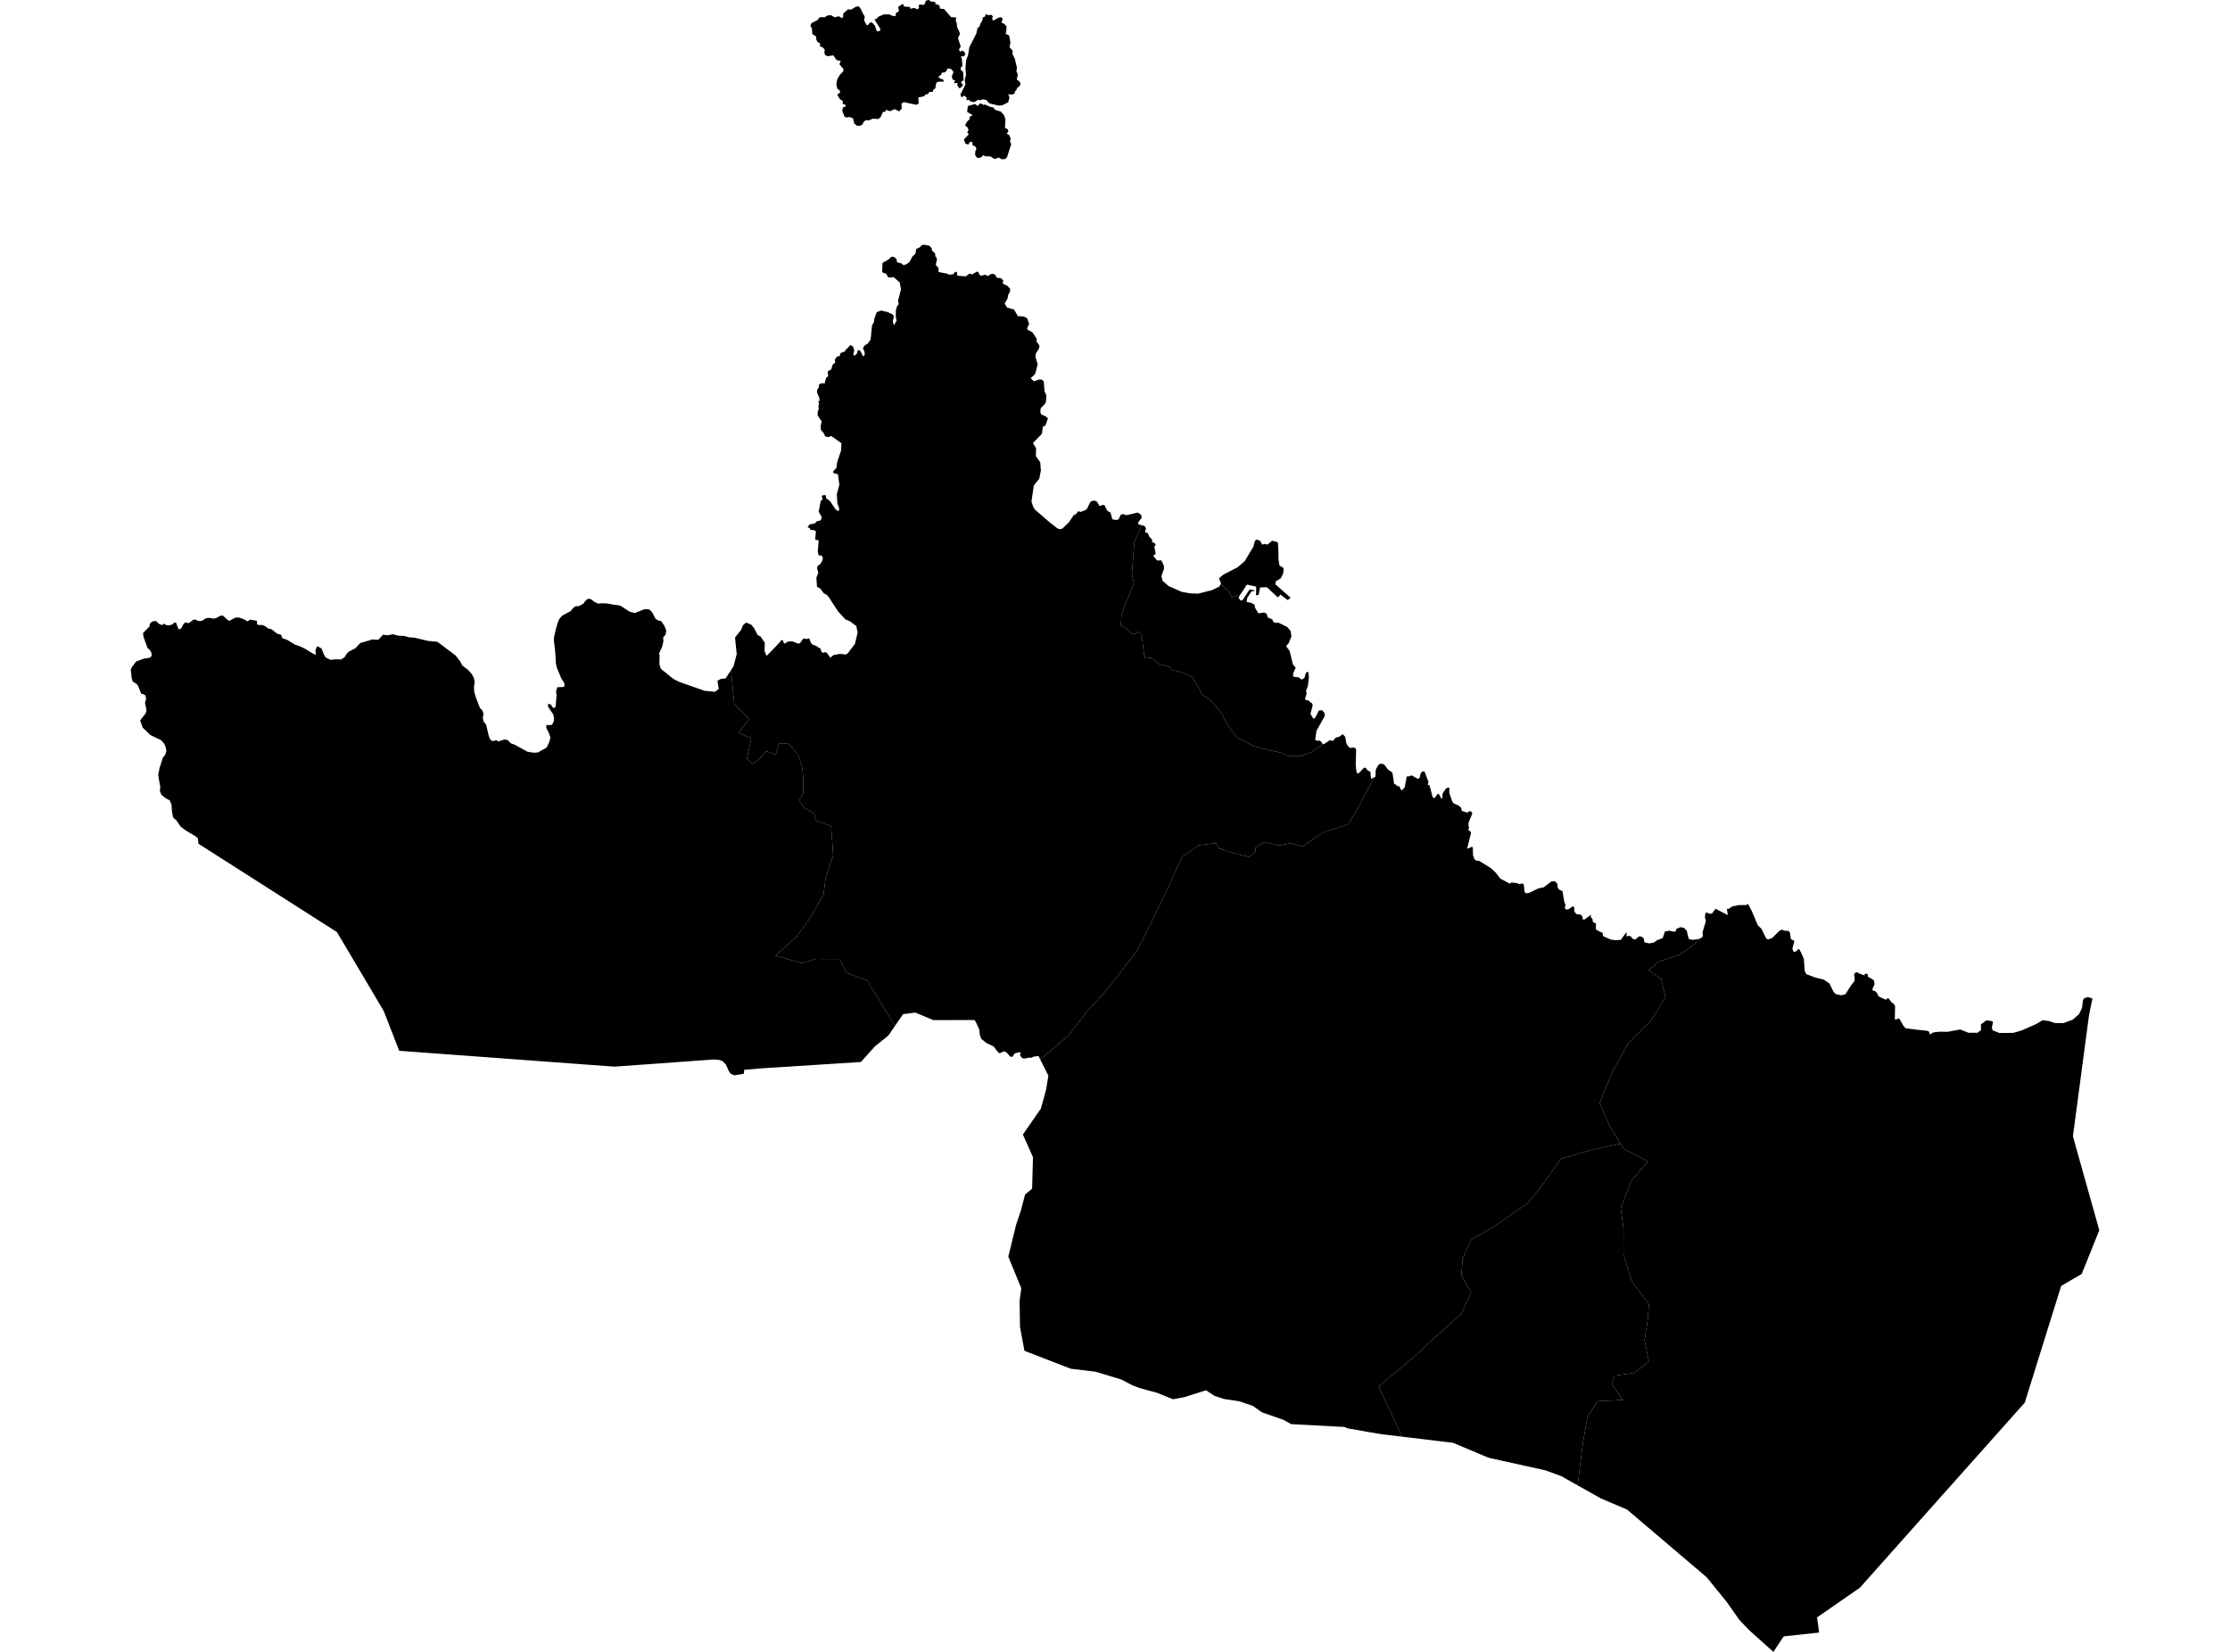 <?xml version='1.0'?>
<svg  baseProfile = 'tiny' width = '540' height = '400' stroke-linecap = 'round' stroke-linejoin = 'round' version='1.1' xmlns='http://www.w3.org/2000/svg'>
<path id='1504301001' title='1504301001'  d='M 295.62 141.392 295.679 141.296 295.172 140.068 296.267 139.12 296.635 138.936 299.65 137.399 301.414 135.892 302.767 133.598 302.936 133.326 303.517 132.385 303.591 132.091 303.899 130.907 304.363 130.642 304.995 130.922 305.194 131.01 305.642 131.914 306.105 131.686 306.436 131.76 306.73 131.833 306.958 131.855 308.046 130.936 309.164 131.216 309.473 131.48 309.532 132.863 309.568 133.348 309.576 133.899 309.59 135.48 309.752 136.502 309.848 136.943 310.252 137.208 310.62 137.377 310.84 137.745 310.723 138.885 310.135 140.054 309.635 140.348 308.958 140.723 308.811 141.473 312.517 144.73 311.848 145.326 310.083 143.995 309.421 144.656 306.774 142.193 305.135 142.245 304.782 144.076 304.142 144.127 304.194 142.054 301.936 141.568 301.642 141.973 301.503 142.245 300.686 143.465 300.186 144.179 300.113 144.348 299.782 144.259 299.444 144.171 299.201 144.259 298.209 144.656 297.826 143.737 297.679 143.289 297.51 143.017 297.179 143.009 295.62 141.392 Z' />
<path id='1504301002' title='1504301002'  d='M 276.467 127.179 277.209 127.385 277.503 127.944 277.246 128.863 277.937 129.076 278.32 129.988 278.981 130.65 278.989 131.23 279.724 131.628 279.842 131.98 279.518 132.385 279.871 134.201 279.43 134.333 279.327 134.694 280.202 135.73 281.231 135.694 281.834 136.973 281.856 137.774 281.239 139.502 281.503 140.612 282.981 141.929 286.165 143.318 286.915 143.458 288.312 143.686 290.121 143.752 293.503 142.899 295.245 142.039 295.62 141.392 297.179 143.009 297.51 143.017 297.679 143.289 297.826 143.737 298.209 144.656 299.201 144.259 299.444 144.171 299.782 144.259 300.113 144.348 300.106 144.377 299.885 144.936 300.208 144.951 300.157 145.149 300.172 145.303 300.819 145.421 300.907 145.289 302.598 142.745 303.833 142.951 303.591 143.193 303.105 143.134 302.032 144.759 301.892 145.576 301.878 145.767 302.591 145.914 302.848 145.928 303.782 146.406 303.797 146.568 303.936 147.208 304.701 148.509 305.054 148.48 305.436 148.421 306.076 148.318 306.671 148.561 307.024 149.539 308.091 149.98 308.318 150.575 308.554 150.693 308.951 150.825 309.561 150.781 310.958 151.458 311.157 151.575 311.686 151.796 312.532 152.803 312.715 154.083 312.112 155.641 311.965 155.84 311.465 156.457 311.715 156.862 312.282 157.597 313.098 160.928 313.759 161.656 313.171 162.987 313.09 163.641 313.267 163.854 313.531 163.935 314.436 164.001 315.215 164.56 315.524 164.376 315.892 164.126 315.987 163.729 316.252 162.869 316.531 162.722 316.892 162.825 316.921 163.729 316.943 164.016 316.73 166.031 316.274 167.295 316.392 168.06 316.017 169.148 316.201 169.56 316.715 169.553 317.399 170.119 317.737 170.325 317.87 170.832 317.333 172.832 317.95 173.92 318.215 174.03 318.487 173.788 319.37 172.045 320.23 171.986 320.274 172.111 320.796 172.751 320.781 173.398 319.752 175.251 318.803 176.927 318.583 178.361 318.48 179.148 319.142 179.42 319.487 179.302 319.958 179.626 320.289 180.185 320.502 180.148 317.502 182.17 314.811 183.111 312.017 183.104 309.995 182.221 307.002 181.574 303.539 180.655 299.569 178.582 297.554 175.979 295.481 172.258 293.128 169.545 291.179 168.259 290.069 166.2 288.665 163.928 286.444 162.913 283.547 162.163 283.621 161.656 281.636 160.943 280.893 160.972 278.672 159.244 277.364 159.443 277.092 158.737 276.893 157.318 276.798 156.369 276.628 155.185 276.261 154.377 276.702 153.899 276.437 153.568 275.989 153.23 275.658 153.024 275.445 153.112 275.055 153.325 274.871 153.472 274.305 153.531 273.945 153.472 273.79 153.318 273.555 152.928 273.408 152.686 273.048 152.414 272.893 152.355 272.834 152.171 272.629 151.994 272.357 151.811 272.084 151.84 271.695 151.715 271.423 151.391 271.562 149.127 272.54 146.156 273.695 143.524 274.165 142.443 274.54 141.127 274.106 138.929 274.349 135.62 274.695 131.23 276.151 127.885 276.467 127.179 Z' />
<path id='1504301003' title='1504301003'  d='M 276.467 127.179 276.151 127.885 274.695 131.23 274.349 135.62 274.106 138.929 274.54 141.127 274.165 142.443 273.695 143.524 272.54 146.156 271.562 149.127 271.423 151.391 271.695 151.715 272.084 151.84 272.357 151.811 272.629 151.994 272.834 152.171 272.893 152.355 273.048 152.414 273.408 152.686 273.555 152.928 273.79 153.318 273.945 153.472 274.305 153.531 274.871 153.472 275.055 153.325 275.445 153.112 275.658 153.024 275.989 153.23 276.437 153.568 276.702 153.899 276.261 154.377 276.628 155.185 276.798 156.369 276.893 157.318 277.092 158.737 277.364 159.443 278.672 159.244 280.893 160.972 281.636 160.943 283.621 161.656 283.547 162.163 286.444 162.913 288.665 163.928 290.069 166.2 291.179 168.259 293.128 169.545 295.481 172.258 297.554 175.979 299.569 178.582 303.539 180.655 307.002 181.574 309.995 182.221 312.017 183.104 314.811 183.111 317.502 182.17 320.502 180.148 320.7 180.118 321.987 179.258 322.472 179.288 322.487 179.479 322.958 179.251 323.399 178.64 324.34 178.383 325.134 177.78 325.759 178.442 325.987 179.846 326.178 180.287 326.399 180.655 326.943 181.133 327.171 181.089 327.612 180.993 328.2 181.148 328.391 181.552 328.303 184.883 328.296 185.236 328.391 186.17 328.509 187 328.729 187.339 328.884 187.265 329.222 187.045 329.759 186.456 330.149 186.045 330.296 185.876 330.788 185.971 330.979 186.376 331.112 186.493 331.847 186.898 331.869 187.148 331.921 187.89 332.001 188.596 332.729 188.258 329.119 195.155 326.524 199.559 320.318 201.618 315.406 204.97 312.561 204.191 309.723 204.698 306.105 203.912 304.039 205.206 304.039 206.242 302.48 207.536 298.356 206.492 295.253 205.448 294.481 204.147 290.349 204.654 286.209 207.5 282.834 215.007 279.202 222.514 275.312 230.286 268.063 239.601 263.144 245.028 258.747 250.726 251.909 256.564 251.482 255.719 250.306 255.866 249.585 256.174 249.225 256.101 248.085 256.344 247.563 256.248 247.005 255.579 247.137 254.763 245.806 255.02 245.041 255.976 244.571 255.785 243.769 254.873 243.174 254.557 242.019 255.057 241.468 254.549 240.615 253.38 238.821 252.542 237.593 251.528 237.262 250.55 237.145 249.336 236.277 247.425 235.953 246.998 225.991 247.02 221.653 245.197 218.682 245.572 216.726 248.417 212.535 241.565 209.962 237.41 205.058 235.587 203.256 232.212 200.675 232.212 197.573 232.205 194.22 233.234 187.764 231.411 192.933 226.749 196.301 222.095 199.411 216.654 199.933 212.507 201.756 207.073 201.249 200.074 197.639 198.765 197.124 196.949 194.801 195.655 193.514 193.838 194.551 192.022 194.551 188.912 194.301 186.059 193.271 182.684 190.955 180.089 188.632 180.089 187.852 182.677 185.529 181.898 183.97 183.706 182.161 185.001 180.875 183.706 181.911 178.78 178.816 177.479 181.404 174.111 177.794 170.479 177.014 162.273 177.632 161.318 178.397 158.391 177.985 154.384 179.492 152.472 179.897 151.414 180.691 150.744 181.985 151.325 182.691 152.244 183.441 153.744 184.139 154.112 185.213 155.649 185.132 157.627 185.558 158.693 185.691 158.781 186.801 157.641 188.602 155.766 188.896 155.391 189.19 155.016 189.646 155.083 189.713 155.56 189.992 155.862 190.823 155.355 191.882 155.281 192.08 155.391 193.404 155.884 193.771 155.663 193.918 155.458 194.536 154.605 195.411 154.737 195.977 154.568 196.146 155.141 196.345 155.641 196.727 156.068 197.617 156.391 198.367 156.921 198.653 156.965 198.903 157.788 199.249 158.082 199.852 157.913 200.249 158.112 201.065 159.244 201.889 158.604 203.418 158.34 204.844 158.494 205.33 158.141 207.043 155.891 207.682 153.097 207.55 152.561 207.352 151.575 207.08 151.399 205.822 150.45 204.763 150.009 204.212 149.436 203.021 148.134 202.058 146.715 200.683 144.583 200.124 143.98 199.528 143.701 198.543 142.443 197.845 142.105 197.683 139.892 198.153 138.73 197.845 137.524 198.087 136.921 198.55 136.664 199.08 135.885 199.286 135.127 198.947 134.502 198.242 134.488 198.021 133.635 198.249 130.907 197.389 130.642 197.58 128.723 197.271 128.422 196.198 128.275 196.073 127.834 195.551 127.738 196.014 126.995 197.345 126.738 197.698 126.267 198.771 125.995 198.977 125.209 198.242 123.9 198.477 122.657 198.764 121.246 199.161 121.025 198.999 120.003 199.889 119.849 200.072 120.672 200.278 120.819 200.955 121.29 202.389 123.415 203.058 123.79 203.183 123.326 203.241 123.194 202.764 121.871 202.639 119.65 203.249 117.378 202.911 114.819 201.999 114.628 201.683 114.261 202.543 113.268 202.734 111.864 203.668 109.121 203.734 107.695 203.771 107.334 201.33 105.599 200.572 105.82 199.896 105.731 199.337 104.709 198.822 104.195 198.72 103.231 198.962 102.026 197.992 100.607 197.999 99.798 198.264 99.033 198.175 98.239 198.367 97.739 198.102 97.143 198.425 97.151 198.44 96.504 197.815 94.938 197.903 94.313 198.227 93.908 198.359 93.055 199.05 92.783 199.697 92.864 200.028 91.548 200.543 91.063 200.425 89.908 201.293 89.46 201.602 88.335 202.271 87.776 202.131 87.107 202.653 86.357 203.322 86.247 203.499 85.526 204.653 85.056 204.785 84.592 205.065 84.512 205.903 83.548 206.535 83.887 206.859 84.769 206.616 85.982 207.013 86.085 207.469 85.666 207.727 84.806 208.241 84.835 209.028 86.328 209.41 85.879 209.329 85.115 208.947 84.298 209.418 83.622 210.124 83.218 210.829 82.196 211.168 78.784 211.631 78.012 211.726 77.159 212.293 75.571 213.425 75.203 214.969 75.578 216.263 76.196 216.432 76.732 216.182 77.813 216.447 78.769 217.109 77.688 216.91 76.666 216.932 75.181 217.189 74.225 217.631 73.644 217.447 72.88 218.182 70.056 217.873 68.395 216.403 67.115 215.476 67.211 214.984 67.049 214.645 66.365 213.616 65.917 213.712 63.652 215.072 62.88 215.859 62.174 216.476 62.196 217.087 62.704 217.211 63.505 218.292 63.784 218.741 64.204 219.432 64.02 220.233 63.454 220.998 62.042 221.667 61.476 221.844 60.299 222.748 59.88 223.167 59.402 223.733 59.263 225.042 59.498 225.594 60.101 225.704 60.704 226.461 61.395 226.476 62.042 226.785 62.373 226.888 62.887 226.586 64.13 227.248 64.858 227.285 65.858 229.571 66.314 229.777 66.527 230.799 66.417 231.336 65.77 231.733 65.968 231.821 66.77 233.858 66.917 234.814 66.233 235.402 66.453 236.52 65.792 236.873 65.828 237.145 66.461 237.549 66.784 238.564 66.52 239.233 66.858 239.909 66.395 240.512 66.284 241.078 66.63 241.314 67.233 242.321 67.35 242.938 67.887 242.799 68.674 243.968 69.24 244.63 69.968 244.549 70.652 244.122 71.453 243.983 72.277 243.269 73.519 243.916 74.505 245.556 74.938 246.475 76.556 247.96 76.644 248.762 77.107 249.21 78.46 248.703 79.497 248.894 79.901 250.026 80.468 251.115 82.173 250.916 82.541 251.703 83.681 251.644 84.298 250.835 85.614 250.732 86.364 251.276 88.232 250.666 90.563 249.578 91.578 250.372 92.327 251.534 91.923 252.24 91.908 252.754 92.357 252.923 94.702 253.379 95.769 253.291 97.261 252.982 97.864 252.019 98.835 251.923 99.746 252.093 100.312 253.357 100.901 253.769 101.357 253.122 103.084 252.556 103.283 252.291 105.048 250.129 107.298 250.894 108.533 250.835 110.444 251.901 111.952 252.004 113.43 252.071 113.849 251.975 114.334 251.666 115.908 250.335 117.584 249.769 121.437 250.137 122.606 250.541 123.348 253.865 126.216 255.945 127.878 256.512 128.128 257.21 128.047 257.96 127.311 258.835 126.481 260.092 124.613 260.386 124.657 261.1 123.804 261.688 123.951 262.783 123.554 263.21 123.231 263.997 121.598 264.364 121.312 265.07 121.231 265.467 121.393 265.592 121.422 266.254 122.532 266.658 122.407 267.041 122.253 267.496 122.348 267.614 122.665 268.166 123.723 268.901 124.091 269.371 125.767 269.96 125.856 270.445 125.922 270.915 125.694 271.276 124.863 271.386 124.657 271.923 124.459 272.746 124.76 275.496 124.113 276.342 124.665 276.459 125.4 275.658 126.429 275.636 126.944 276.467 127.179 Z M 226.483 0.963 227.432 1.25 227.652 2.103 228.593 2.169 230.307 4.147 231.535 4.22 231.432 5.037 231.696 5.603 231.726 6.441 232.49 8.132 231.983 9.228 232.645 11.286 232.211 11.963 232.439 12.492 233.101 12.25 233.674 12.727 233.718 13.279 233.321 13.661 232.645 13.639 232.909 14.169 233.064 15.941 232.615 16.419 232.682 16.933 233.233 17.441 233.343 19.404 232.667 19.904 233.196 20.58 232.814 21.124 232.284 21.389 231.777 20.58 231.843 20.065 230.976 20.154 231.285 19.485 230.689 19.271 230.476 18.477 230.887 17.448 230.387 16.742 229.535 16.544 228.924 17.492 228.035 17.617 227.91 18.11 227.226 18.543 227.586 19.007 228.373 19.242 228.571 19.779 227.343 19.764 226.748 19.999 226.469 21.44 225.998 21.698 225.91 22.19 225.013 22.286 224.755 22.757 224.123 22.896 223.733 23.315 222.366 23.602 222.469 25.051 221.947 25.381 218.807 24.727 218.292 25.153 218.373 26.278 217.741 26.97 216.645 26.433 215.491 26.933 214.528 26.58 214.462 26.97 213.8 27.146 213.27 28.315 212.719 28.808 211.271 28.749 210.521 29.124 209.587 29.124 209.079 29.609 208.918 30.08 208.234 30.477 207.528 30.433 206.881 29.933 206.565 28.661 205.705 28.33 205.035 28.447 204.513 28.286 203.955 26.837 204.094 26.058 204.815 25.712 204.756 25.396 204.036 25.153 204.116 24.506 203.411 24.036 202.793 23.043 202.955 22.646 203.433 22.551 203.322 21.845 202.786 21.558 202.514 20.485 202.719 19.242 203.411 18.058 204.131 17.367 204.286 16.771 203.263 15.551 203.594 14.749 202.587 14.566 201.793 13.397 200.455 13.617 199.822 13.338 199.624 12.772 199.705 12.058 199.381 11.595 198.55 11.169 198.595 10.522 197.962 10.147 197.661 9.581 197.646 8.875 196.698 8.228 196.602 6.882 196.234 6.228 196.514 5.595 198.102 4.772 198.264 4.338 198.764 4.14 199.668 4.176 200.499 3.698 201.308 3.706 202.116 4.198 203.065 3.934 203.933 4.39 204.138 4.184 204.205 3.272 205.33 2.257 206.072 2.338 207.307 1.603 207.984 1.551 208.447 2.198 209.043 3.419 209.41 4.007 209.249 4.985 209.874 6.073 210.197 6.081 210.638 5.47 211.153 5.434 211.881 6.22 212.175 7.206 212.491 7.603 213.094 7.463 213.19 7 211.748 4.742 212.307 4.515 212.66 4.066 214.006 3.485 215.329 3.493 216.388 3.934 216.925 3.801 216.917 3.184 217.689 2.713 217.484 1.691 218.623 0.897 218.961 1.588 220.351 1.684 220.447 2.132 221.366 1.904 222.16 2.265 222.557 1.912 222.454 1.338 222.689 1.096 223.792 1.184 224.233 0.147 224.998 0 225.344 0.36 226.483 0.478 226.483 0.963 Z M 238.689 3.397 239.358 3.706 240.019 3.559 240.402 3.919 240.255 4.581 240.475 5.015 241.814 4.272 242.38 4.169 242.791 4.492 242.541 5.515 243.137 5.735 243.762 6.397 243.637 7.86 243.468 8.161 244.365 8.588 244.681 10.338 244.468 11.419 245.203 12.272 245.196 13.147 245.718 14.176 246.262 16.396 246.13 17.249 246.475 18.066 246.203 19.242 246.88 19.749 247.144 20.308 246.865 20.874 246.284 21.308 246.122 21.801 245.762 22.154 245.725 22.573 245.233 22.896 244.137 22.845 244.446 23.602 244.144 24.786 242.652 25.506 241.784 25.565 239.527 25.014 238.858 24.22 237.975 24.058 237.255 24.301 236.924 24.131 235.873 24.749 235.02 24.551 234.571 24.168 234.005 24.271 234.086 23.654 233.505 23.146 232.829 23.58 232.557 22.918 233.799 20.44 233.601 19.485 233.924 18.073 233.784 16.566 233.939 14.647 234.402 13.419 234.74 11.397 236.446 8.073 236.681 6.867 237.225 6.375 237.321 5.882 237.895 4.934 237.975 4.22 238.512 4.022 238.689 3.397 Z M 237.63 25.08 238.203 25.426 238.453 25.278 239.843 25.896 240.461 25.977 241.019 26.617 242.336 27.014 243.137 27.889 243.468 28.903 243.358 31.006 243.953 31.227 244.211 31.756 243.777 32.366 244.409 32.741 244.762 33.653 244.563 34.058 244.858 34.94 243.85 38.079 243.336 38.535 242.534 38.557 241.858 38.153 240.821 38.521 239.843 37.881 238.586 37.837 238.049 37.55 237.637 38.094 236.689 38.293 236.123 37.528 236.181 36.616 236.439 36.08 236.306 35.572 235.505 35.146 235.417 34.41 235.218 34.293 234.748 34.491 234.498 35.021 233.77 34.785 233.409 33.778 234.608 32.528 234.226 32.072 234.534 31.433 234.299 30.874 233.689 30.33 234.233 29.389 234.777 28.867 234.799 28.286 235.542 27.874 234.196 27.102 234.358 25.668 236.093 25.19 236.77 25.661 237.248 25.109 237.63 25.08 Z' />
<path id='1504301005' title='1504301005'  d='M 177.014 162.273 177.794 170.479 181.404 174.111 178.816 177.479 181.911 178.78 180.875 183.706 182.161 185.001 183.97 183.706 185.529 181.898 187.852 182.677 188.632 180.089 190.955 180.089 193.271 182.684 194.301 186.059 194.551 188.912 194.551 192.022 193.514 193.838 194.801 195.655 197.124 196.949 197.639 198.765 201.249 200.074 201.756 207.073 199.933 212.507 199.411 216.654 196.301 222.095 192.933 226.749 187.764 231.411 194.22 233.234 197.573 232.205 200.675 232.212 203.256 232.212 205.058 235.587 209.962 237.41 212.535 241.565 216.726 248.417 215.123 250.755 211.866 253.373 208.469 257.16 184.139 258.718 180.176 259.064 180.147 259.998 177.823 260.387 176.934 259.998 176.463 259.321 175.779 257.792 174.978 256.946 174.095 256.652 172.831 256.549 159.875 257.491 155.589 257.799 148.743 258.285 96.672 254.454 93.973 247.52 92.907 244.785 81.591 225.705 48.049 204.309 47.931 203.022 47.343 202.485 45.799 201.596 44.894 201.044 43.769 200.191 42.593 198.5 42.189 198.272 41.865 197.743 41.637 196.375 41.578 195.566 41.527 194.802 41.064 193.765 40.931 193.713 40.203 193.346 39.284 192.633 38.997 192.265 38.924 192.111 38.718 191.515 38.777 190.927 38.814 190.603 38.77 190.346 38.497 188.817 38.314 187.603 38.622 186.03 39.439 183.456 40.005 182.802 40.284 181.817 40.122 180.89 39.821 180.265 39.711 180.015 39.012 179.229 37.343 178.442 36.38 177.964 34.549 176.185 33.939 174.427 35.27 172.751 35.476 171.994 35.123 170.178 35.373 169.222 35.218 168.391 34.681 168.075 34.196 167.979 33.645 166.604 33.446 166.067 33.093 165.641 32.115 165.001 31.909 164.303 31.652 162.126 32.049 161.354 32.233 161.148 32.998 160.156 34.909 159.472 36.248 159.281 36.733 158.825 36.637 157.965 36.24 157.347 35.726 156.928 34.762 154.252 34.63 153.296 34.873 153.053 36.196 151.7 36.358 150.877 37.034 150.443 37.836 150.384 38.431 151.024 39.262 151.384 39.681 150.994 40.152 151.318 40.806 151.465 41.784 151.2 42.144 150.789 42.622 150.759 43.144 152.208 43.416 152.443 43.909 152.119 44.306 151.318 44.835 150.693 45.299 150.825 45.725 150.892 46.482 150.318 46.791 150.075 47.232 150.009 47.468 150.119 48.129 150.399 48.902 150.34 49.637 149.84 50.203 149.634 51.004 149.642 51.696 149.818 52.453 149.605 53.225 149.164 53.923 149.017 55.195 150.186 55.423 150.267 55.622 150.318 57.012 149.539 57.364 149.546 57.754 149.517 58.703 149.803 59.975 150.458 60.555 150.031 62.217 150.333 62.247 151.2 62.739 151.355 63.541 151.333 64.276 151.671 64.952 152.2 65.702 152.34 67.099 153.436 68.085 153.722 68.371 154.538 69.555 154.943 71.474 156.127 72.489 156.443 73.856 157.09 75.709 158.244 76.503 158.546 76.386 157.421 76.834 156.457 77.908 157.06 78.077 157.597 78.275 158.127 78.827 159.185 80.025 159.781 81.496 159.641 82.599 159.693 83.43 159.149 83.974 158.274 84.43 157.818 86.069 156.965 86.907 156.06 87.238 155.715 87.804 155.546 89.694 154.994 90.201 154.825 90.716 154.891 91.591 154.921 91.856 154.649 92.79 153.678 93.378 153.796 93.701 153.84 95.223 153.597 96.378 153.936 97.797 153.994 98.973 154.303 100.429 154.421 103.51 155.171 105.936 155.421 110.318 158.722 111.414 160.134 111.973 161.193 113.296 162.163 114.274 163.259 114.759 164.192 114.951 165.141 114.774 166.288 114.826 167.479 115.215 168.839 116.237 171.479 116.818 172.016 117.068 172.773 116.921 173.913 117.149 174.802 117.708 175.442 118.392 178.332 118.73 179.082 119.245 179.464 120.318 179.221 120.597 179.56 122.112 179.067 122.921 179.199 123.686 179.986 124.641 180.339 127.722 182.023 129.251 182.273 130.274 182.199 132.376 181.015 132.994 179.714 133.273 178.633 132.979 177.648 132.413 176.494 132.259 176.148 132.347 175.53 132.965 175.619 133.663 175.501 134.06 174.795 134.163 173.92 133.965 172.964 133.288 172.008 132.67 171.023 132.759 170.405 133.413 170.611 133.92 171.42 134.465 171.317 134.582 170.722 134.766 168.354 134.641 167.457 134.95 166.406 135.759 166.384 136.589 166.325 136.744 165.766 136.663 165.575 136.501 165.134 135.935 164.332 134.81 161.604 134.604 160.524 134.442 157.788 134.112 154.943 134.207 153.994 134.288 153.737 134.634 152.259 135.045 150.774 135.435 149.877 136.119 149.083 138.251 147.936 138.722 147.289 139.428 146.752 139.913 146.811 140.104 146.803 141.222 146.208 141.81 145.421 142.361 144.995 143.008 145.046 143.957 145.752 144.589 146.061 144.883 146.171 145.876 146.068 146.589 146.112 147.104 146.142 148.346 146.377 150.162 146.634 152.486 148.12 153.729 148.45 155.706 147.664 156.045 147.509 156.596 147.539 157.206 147.561 157.934 148.281 158.714 149.811 159.522 150.303 159.684 150.325 160.074 150.362 160.934 151.619 160.978 151.781 161.331 152.656 161.177 153.671 160.611 154.325 160.603 154.715 160.647 155.288 160.324 156.671 159.655 158.104 159.596 158.237 159.736 158.774 159.699 159.163 159.684 160.876 159.978 161.825 160.052 161.979 163.088 164.413 164.552 165.148 167.324 166.119 170.625 167.273 173.118 167.516 174.066 166.803 173.97 166.45 173.728 164.825 174.044 164.67 174.632 164.376 175.559 164.31 175.72 164.266 177.014 162.273 Z' />
<path id='1504302001' title='1504302001'  d='M 382.022 359.678 378.066 357.45 374.206 356.038 363.243 353.612 360.397 352.972 351.861 349.377 339.575 347.899 333.803 335.73 342.089 328.841 346.92 324.356 353.824 318.157 356.251 312.974 353.846 308.82 354.199 304.673 356.28 300.187 362.147 296.746 370.081 291.232 373.882 286.401 378.029 280.541 385.271 278.482 392.426 276.916 393.198 278.159 399.043 281.284 394.896 286.114 392.47 292.673 393.139 297.518 393.124 303.739 395.176 310.312 399.293 315.856 398.94 320.003 398.234 324.495 399.256 329.679 395.801 332.436 390.977 333.113 390.286 335.186 393.029 338.995 386.83 339.326 384.411 343.12 383.36 348.995 382.022 359.678 Z' />
<path id='1504302002' title='1504302002'  d='M 506.694 241.807 506.179 244.234 505.826 246.094 501.966 275.115 502.907 278.534 508.348 297.901 504.091 308.489 499.12 311.378 493.819 328.356 490.319 339.627 468.143 364.516 451.798 382.868 450.401 384.449 440.005 391.655 440.512 395.324 431.932 396.243 429.424 400 423.674 394.846 421.182 392.25 418.116 387.883 413.27 381.927 393.984 365.531 387.661 362.847 382.022 359.678 383.36 348.995 384.411 343.12 386.83 339.326 393.029 338.995 390.286 335.186 390.977 333.113 395.801 332.436 399.256 329.679 398.234 324.495 398.94 320.003 399.293 315.856 395.176 310.312 393.124 303.739 393.139 297.518 392.47 292.673 394.896 286.114 399.043 281.284 393.198 278.159 392.426 276.916 389.764 272.615 387.367 267.078 390.492 259.483 394.293 252.579 399.822 247.064 403.286 241.535 402.264 237.043 399.168 234.955 401.587 232.888 406.756 231.175 409.815 229.028 412.006 227.05 412.19 226.962 412.359 226.565 412.271 225.764 413.079 223.058 413.043 222.933 412.851 222.073 412.976 221.095 413.418 220.94 413.66 221.212 414.175 221.242 414.528 221.249 414.734 220.977 415.447 220.058 417.05 220.911 418.381 221.595 418.175 220.029 418.601 220.095 419.491 219.485 421.108 219.176 422.91 219.146 423.277 218.867 423.542 219.367 424.197 220.61 425.66 224.058 426.557 224.933 427.718 227.3 428.211 227.492 429.152 227.109 430.895 225.403 431.49 225.102 432.182 225.381 433.115 225.411 433.299 225.69 433.439 225.874 433.674 227.403 434.373 227.778 434.534 227.83 434.483 227.962 434.027 229.771 434.336 230.521 434.556 230.477 434.998 230.315 435.571 229.727 436.145 230.653 436.527 231.565 436.799 232.161 437.034 235.146 437.409 235.888 439.652 236.734 441.644 237.212 441.887 237.388 443.034 238.182 443.593 239.366 444.041 240.204 444.46 240.697 445.894 241.013 446.872 240.756 448.24 238.594 449.063 237.565 449.107 236.727 448.953 235.933 449.46 235.381 450.821 235.962 451.446 236.175 451.615 235.808 451.997 235.785 452.306 235.991 452.306 236.469 452.438 236.594 452.71 236.734 453.747 237.337 453.938 238.293 453.438 239.425 453.468 239.844 454.056 239.999 454.467 240.359 454.85 241.234 456.181 241.881 456.806 242.094 456.945 241.763 457.364 241.771 457.475 241.954 458.07 242.719 458.681 243.197 458.908 243.697 458.886 244.307 458.835 246.859 459.35 246.829 459.592 246.587 459.989 246.748 460.938 248.425 461.46 249.006 464.092 249.336 466.71 249.608 467.143 249.836 467.291 250.505 468.188 249.991 469.717 249.822 471.585 249.851 474.665 249.285 476.65 250.079 478.864 250.086 479.724 249.417 479.694 248.609 479.687 248.028 481.04 247.064 482.466 247.292 482.614 247.572 482.341 248.719 482.489 249.483 484.18 250.138 487.488 250.108 489.503 249.55 493.128 247.939 494.635 247.028 496.297 247.27 496.856 247.491 497.642 247.726 499.701 247.741 501.9 246.917 503.444 245.579 504.01 244.41 504.179 244.05 504.377 242.322 504.627 241.756 505.605 241.432 506.694 241.807 Z' />
<path id='1504302003' title='1504302003'  d='M 412.006 227.05 409.815 229.028 406.756 231.175 401.587 232.888 399.168 234.955 402.264 237.043 403.286 241.535 399.822 247.064 394.293 252.579 390.492 259.483 387.367 267.078 389.764 272.615 392.426 276.916 385.271 278.482 378.029 280.541 373.882 286.401 370.081 291.232 362.147 296.746 356.28 300.187 354.199 304.673 353.846 308.82 356.251 312.974 353.824 318.157 346.92 324.356 342.089 328.841 333.803 335.73 339.575 347.899 334.685 347.318 331.428 346.767 326.325 345.87 325.458 345.509 324.98 345.509 312.657 344.855 310.752 343.796 305.583 341.995 303.385 340.443 300.091 339.318 296.385 338.767 294.084 337.995 292.032 336.657 286.812 338.311 284.047 338.826 280.15 337.26 275.923 336.105 274.106 335.399 271.57 334.061 265.232 332.15 259.269 331.436 248.071 327.098 246.99 321.268 246.96 318.952 246.902 314.952 247.306 311.952 244.166 304.305 246.041 296.621 247.24 293.026 248.225 289.247 249.931 287.835 250.137 280.203 247.696 274.733 252.048 268.453 253.284 263.983 253.872 260.483 251.909 256.564 258.747 250.726 263.144 245.028 268.063 239.601 275.312 230.286 279.202 222.514 282.834 215.007 286.209 207.5 290.349 204.654 294.481 204.147 295.253 205.448 298.356 206.492 302.48 207.536 304.039 206.242 304.039 205.206 306.105 203.912 309.723 204.698 312.561 204.191 315.406 204.97 320.318 201.618 326.524 199.559 329.119 195.155 332.729 188.258 332.906 188.177 333.06 188.103 333.141 186.545 333.156 186.317 333.818 185.177 334.281 184.92 335.126 185.052 336.119 186.368 337.17 187.074 337.619 189.912 337.979 189.919 338.259 190.317 338.847 190.405 339.258 191.25 339.494 191.361 340.148 190.669 340.641 188.022 341.185 187.986 341.817 187.75 343.354 188.611 343.81 188.287 343.854 187.956 344.008 187.339 344.42 186.787 344.964 186.817 345.089 187.199 345.913 189.331 345.736 190.052 346.163 190.125 346.905 193.008 347.376 193.294 347.582 192.993 348.141 192.214 348.464 192.316 348.913 193.221 349.221 193.427 349.265 193.199 349.346 192.059 349.471 191.927 350.082 191.044 350.545 190.721 350.964 190.758 350.949 191.919 351.001 192.169 351.677 194.125 352.059 194.552 352.229 194.64 352.993 194.971 353.155 195.022 353.809 195.588 353.986 196.353 355.302 196.78 355.765 196.456 356.214 196.456 356.537 196.949 355.603 199.243 355.603 200.118 355.773 200.331 355.53 200.956 356.074 201.338 356.199 201.787 355.265 205.529 355.986 205.25 356.486 205.022 356.67 205.367 356.662 205.654 356.692 207.044 356.853 207.514 357.081 208.081 357.398 208.382 358.17 208.456 361.03 210.228 362.228 211.338 363.258 212.713 363.493 212.86 365.662 213.999 365.963 213.691 366.838 213.786 367.228 213.83 367.89 214.073 368.331 214.007 368.779 213.911 369.044 214.477 369.096 215.213 369.177 215.985 369.493 216.316 370.287 216.198 370.537 216.08 372.588 215.102 373.823 214.852 374.044 214.705 374.257 214.529 375.595 213.5 376.36 213.352 376.662 213.558 376.897 213.669 377.162 214.198 377.169 214.845 377.529 215.404 378.36 215.794 378.794 218.345 379.103 219.065 378.926 219.786 379.154 220.227 379.794 220.183 380.007 220.036 380.897 219.455 381.169 219.632 381.242 220.757 381.735 221.337 382.875 221.514 383.272 222.198 383.205 222.624 383.727 222.646 383.904 222.507 385.22 221.543 385.264 222.19 385.61 222.484 385.727 223.286 386.492 223.617 386.419 224.911 386.771 225.278 388.066 225.896 388.124 226.249 388.213 226.69 388.985 227.058 390.043 227.499 391.212 227.675 392.492 227.587 393.874 225.69 393.889 226.845 394.286 226.595 394.911 226.742 395.227 227.175 395.403 227.352 395.955 227.506 396.139 227.367 396.992 226.698 397.72 226.903 398.065 227.33 398.19 228.19 399.337 228.44 400.418 228.264 401.337 227.617 401.616 227.536 402.624 227.175 403.05 225.918 403.153 225.558 403.822 225.448 404.109 225.359 405.44 225.624 405.815 225.47 405.888 225.139 405.94 224.94 406.881 224.521 407.793 224.683 408.447 225.352 408.675 226.367 408.896 227.19 408.969 227.381 409.66 227.558 409.793 227.58 411.256 227.411 412.006 227.05 Z' />
</svg>